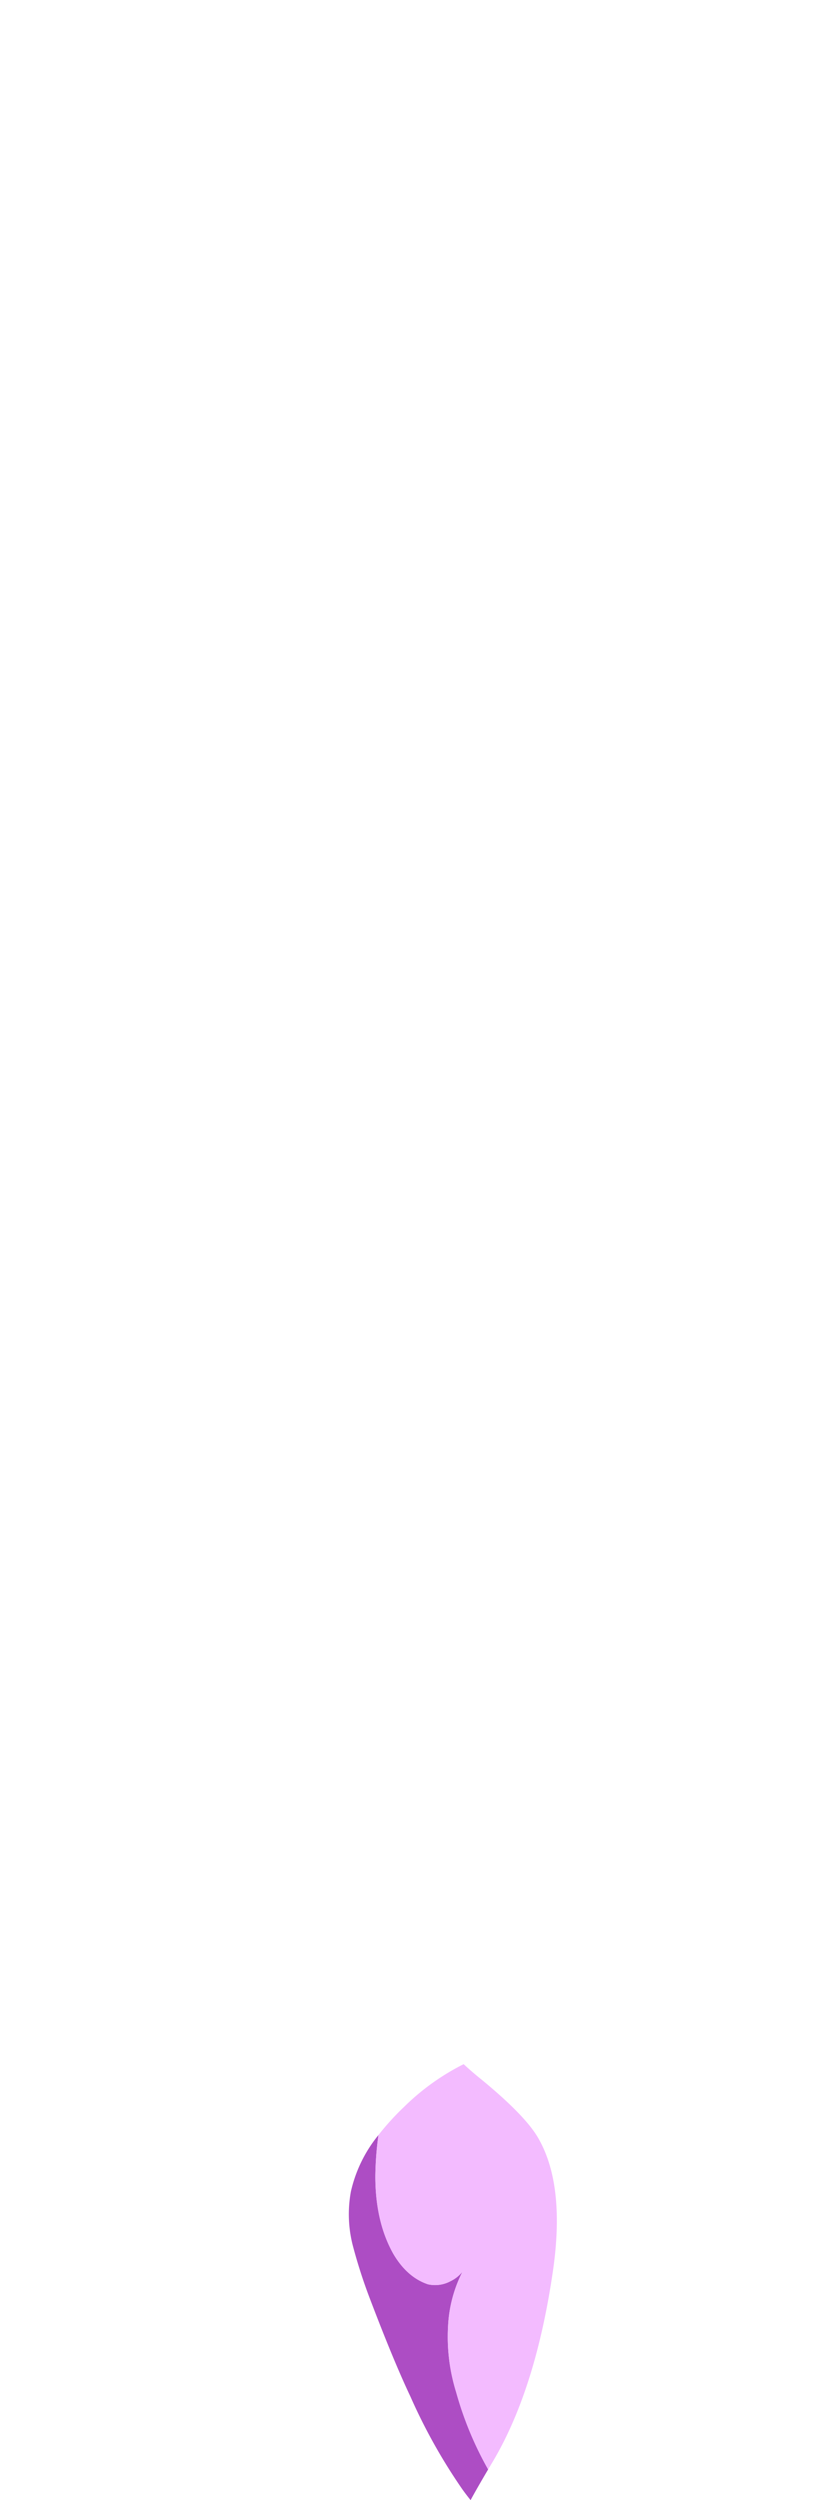 <svg xmlns="http://www.w3.org/2000/svg" viewBox="0 0 202.87 612.61"><defs><style>.cls-1{fill:#ad4dc4;}.cls-2{fill:#f3bbff;}.cls-3{fill:none;}</style></defs><g id="Layer_2" data-name="Layer 2"><g id="Layer_1-2" data-name="Layer 1"><g id="Layer0_0_MEMBER_0_FILL" data-name="Layer0 0 MEMBER 0 FILL"><path class="cls-1" d="M92.84,523.16A33.53,33.53,0,0,0,86.08,537a30.73,30.73,0,0,0,.46,13.22,127.44,127.44,0,0,0,4.15,12.91q5.84,15.36,10,24.13A137.38,137.38,0,0,0,113.44,610c.66.92,1.33,1.79,2,2.62.86-1.6,2.29-4.11,4.31-7.53a84,84,0,0,1-7.84-18.91,45.63,45.63,0,0,1-2-16,32.89,32.89,0,0,1,3.54-13.53,8.51,8.51,0,0,1-2.92,2.31,8,8,0,0,1-5.54.77q-5.07-1.69-8.45-7.38-4.45-7.85-4.46-19.06A78.49,78.49,0,0,1,92.84,523.16Z"/><path class="cls-2" d="M118.2,509.63c-1.65-1.32-3.13-2.6-4.46-3.84a57.66,57.66,0,0,0-14.6,10.45,64.24,64.24,0,0,0-6.3,6.92,78.49,78.49,0,0,0-.77,10.14q0,11.22,4.46,19.06,3.38,5.68,8.45,7.38a8,8,0,0,0,5.54-.77,8.51,8.51,0,0,0,2.92-2.31,32.89,32.89,0,0,0-3.54,13.53,45.63,45.63,0,0,0,2,16,84,84,0,0,0,7.84,18.91l1.38-2.31q10.45-17.82,14.6-46.88,2.92-20.89-3.84-32.27Q128.65,518.23,118.2,509.63Z"/></g><path id="Layer0_0_MEMBER_1_1_STROKES" data-name="Layer0 0 MEMBER 1 1 STROKES" class="cls-3" d="M202.87,0V612.61H0V0Z"/></g></g></svg>